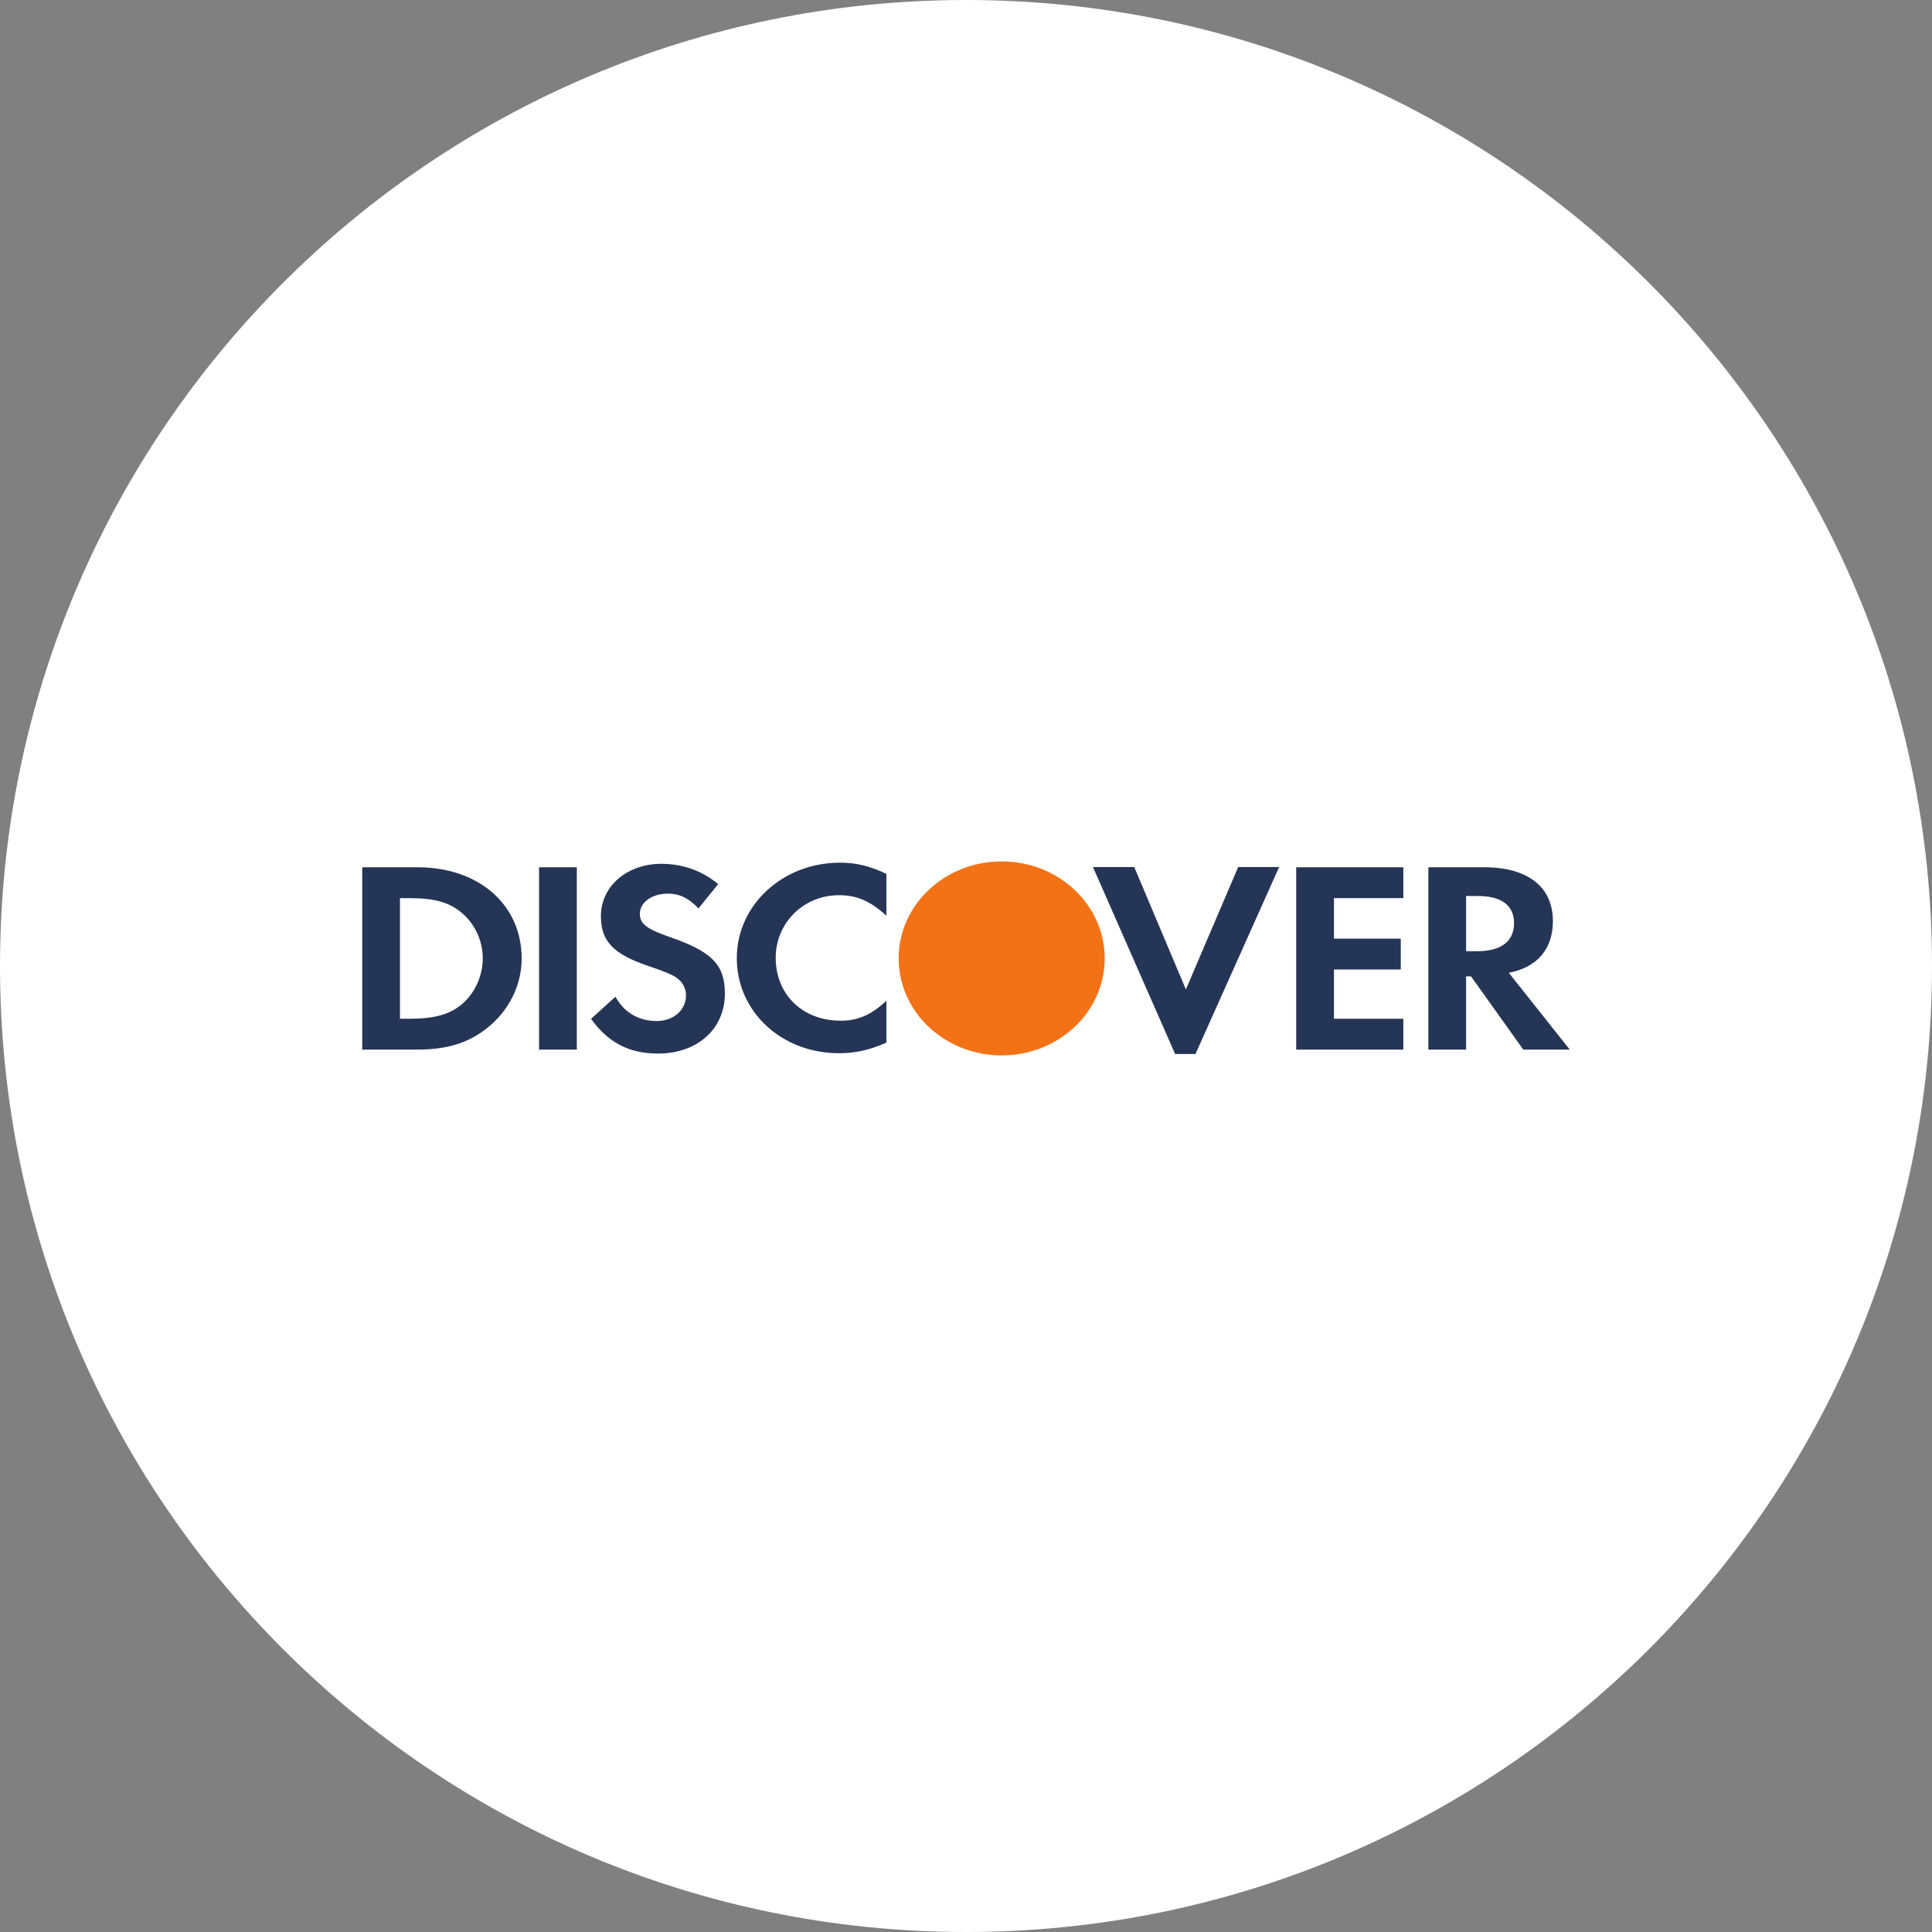 <svg width="63" height="63" viewBox="0 0 63 63" fill="none" xmlns="http://www.w3.org/2000/svg">
<rect x="0" y="0" width="63" height="63" fill="#808080" stroke="none"/>
<path d="M31.5 63C48.897 63 63 48.897 63 31.5C63 14.103 48.897 0 31.5 0C14.103 0 0 14.103 0 31.5C0 48.897 14.103 63 31.5 63Z" fill="white"/>
<path fill-rule="evenodd" clip-rule="evenodd" d="M27.388 28.131C27.918 28.131 28.363 28.238 28.904 28.496V29.86C28.391 29.389 27.947 29.191 27.359 29.191C26.204 29.191 25.295 30.092 25.295 31.233C25.295 32.437 26.176 33.284 27.416 33.284C27.975 33.284 28.411 33.097 28.904 32.633V33.998C28.343 34.246 27.889 34.344 27.359 34.344C25.483 34.344 24.026 32.989 24.026 31.242C24.026 29.513 25.522 28.131 27.388 28.131ZM21.565 28.168C22.257 28.168 22.89 28.391 23.42 28.828L22.776 29.622C22.455 29.283 22.151 29.14 21.782 29.14C21.252 29.14 20.865 29.425 20.865 29.799C20.865 30.121 21.082 30.291 21.821 30.548C23.222 31.03 23.637 31.458 23.637 32.403C23.637 33.553 22.739 34.355 21.459 34.355C20.522 34.355 19.841 34.007 19.273 33.223L20.069 32.502C20.352 33.018 20.826 33.294 21.413 33.294C21.963 33.294 22.369 32.938 22.369 32.456C22.369 32.206 22.246 31.992 22 31.841C21.876 31.769 21.631 31.662 21.149 31.502C19.992 31.11 19.595 30.691 19.595 29.872C19.595 28.899 20.447 28.168 21.565 28.168ZM35.64 28.272H36.986L38.67 32.265L40.376 28.272H41.711L38.983 34.37H38.32L35.64 28.272ZM11.812 28.281H13.62C15.618 28.281 17.011 29.503 17.011 31.258C17.011 32.133 16.585 32.979 15.864 33.54C15.258 34.014 14.567 34.226 13.611 34.226H11.812V28.281ZM17.578 28.281H18.809V34.226H17.578V28.281ZM42.268 28.281H45.761V29.288H43.499V30.608H45.678V31.615H43.499V33.22H45.761V34.226H42.268V28.281ZM46.577 28.281H48.403C49.824 28.281 50.638 28.923 50.638 30.036C50.638 30.947 50.127 31.544 49.2 31.722L51.188 34.226H49.673L47.968 31.838H47.807V34.226H46.577V28.281ZM47.807 29.217V31.018H48.167C48.954 31.018 49.371 30.696 49.371 30.099C49.371 29.52 48.954 29.217 48.187 29.217H47.807ZM13.043 29.288V33.22H13.374C14.17 33.22 14.673 33.076 15.06 32.747C15.486 32.39 15.742 31.82 15.742 31.249C15.742 30.68 15.486 30.126 15.06 29.769C14.653 29.423 14.17 29.288 13.374 29.288H13.043Z" fill="#253556"/>
<path fill-rule="evenodd" clip-rule="evenodd" d="M32.664 28.09C34.519 28.09 36.023 29.504 36.023 31.251V31.253C36.023 33 34.519 34.416 32.664 34.416C30.808 34.416 29.304 32.999 29.304 31.253V31.251C29.304 29.504 30.808 28.09 32.664 28.09Z" fill="#F47216"/>
</svg>
